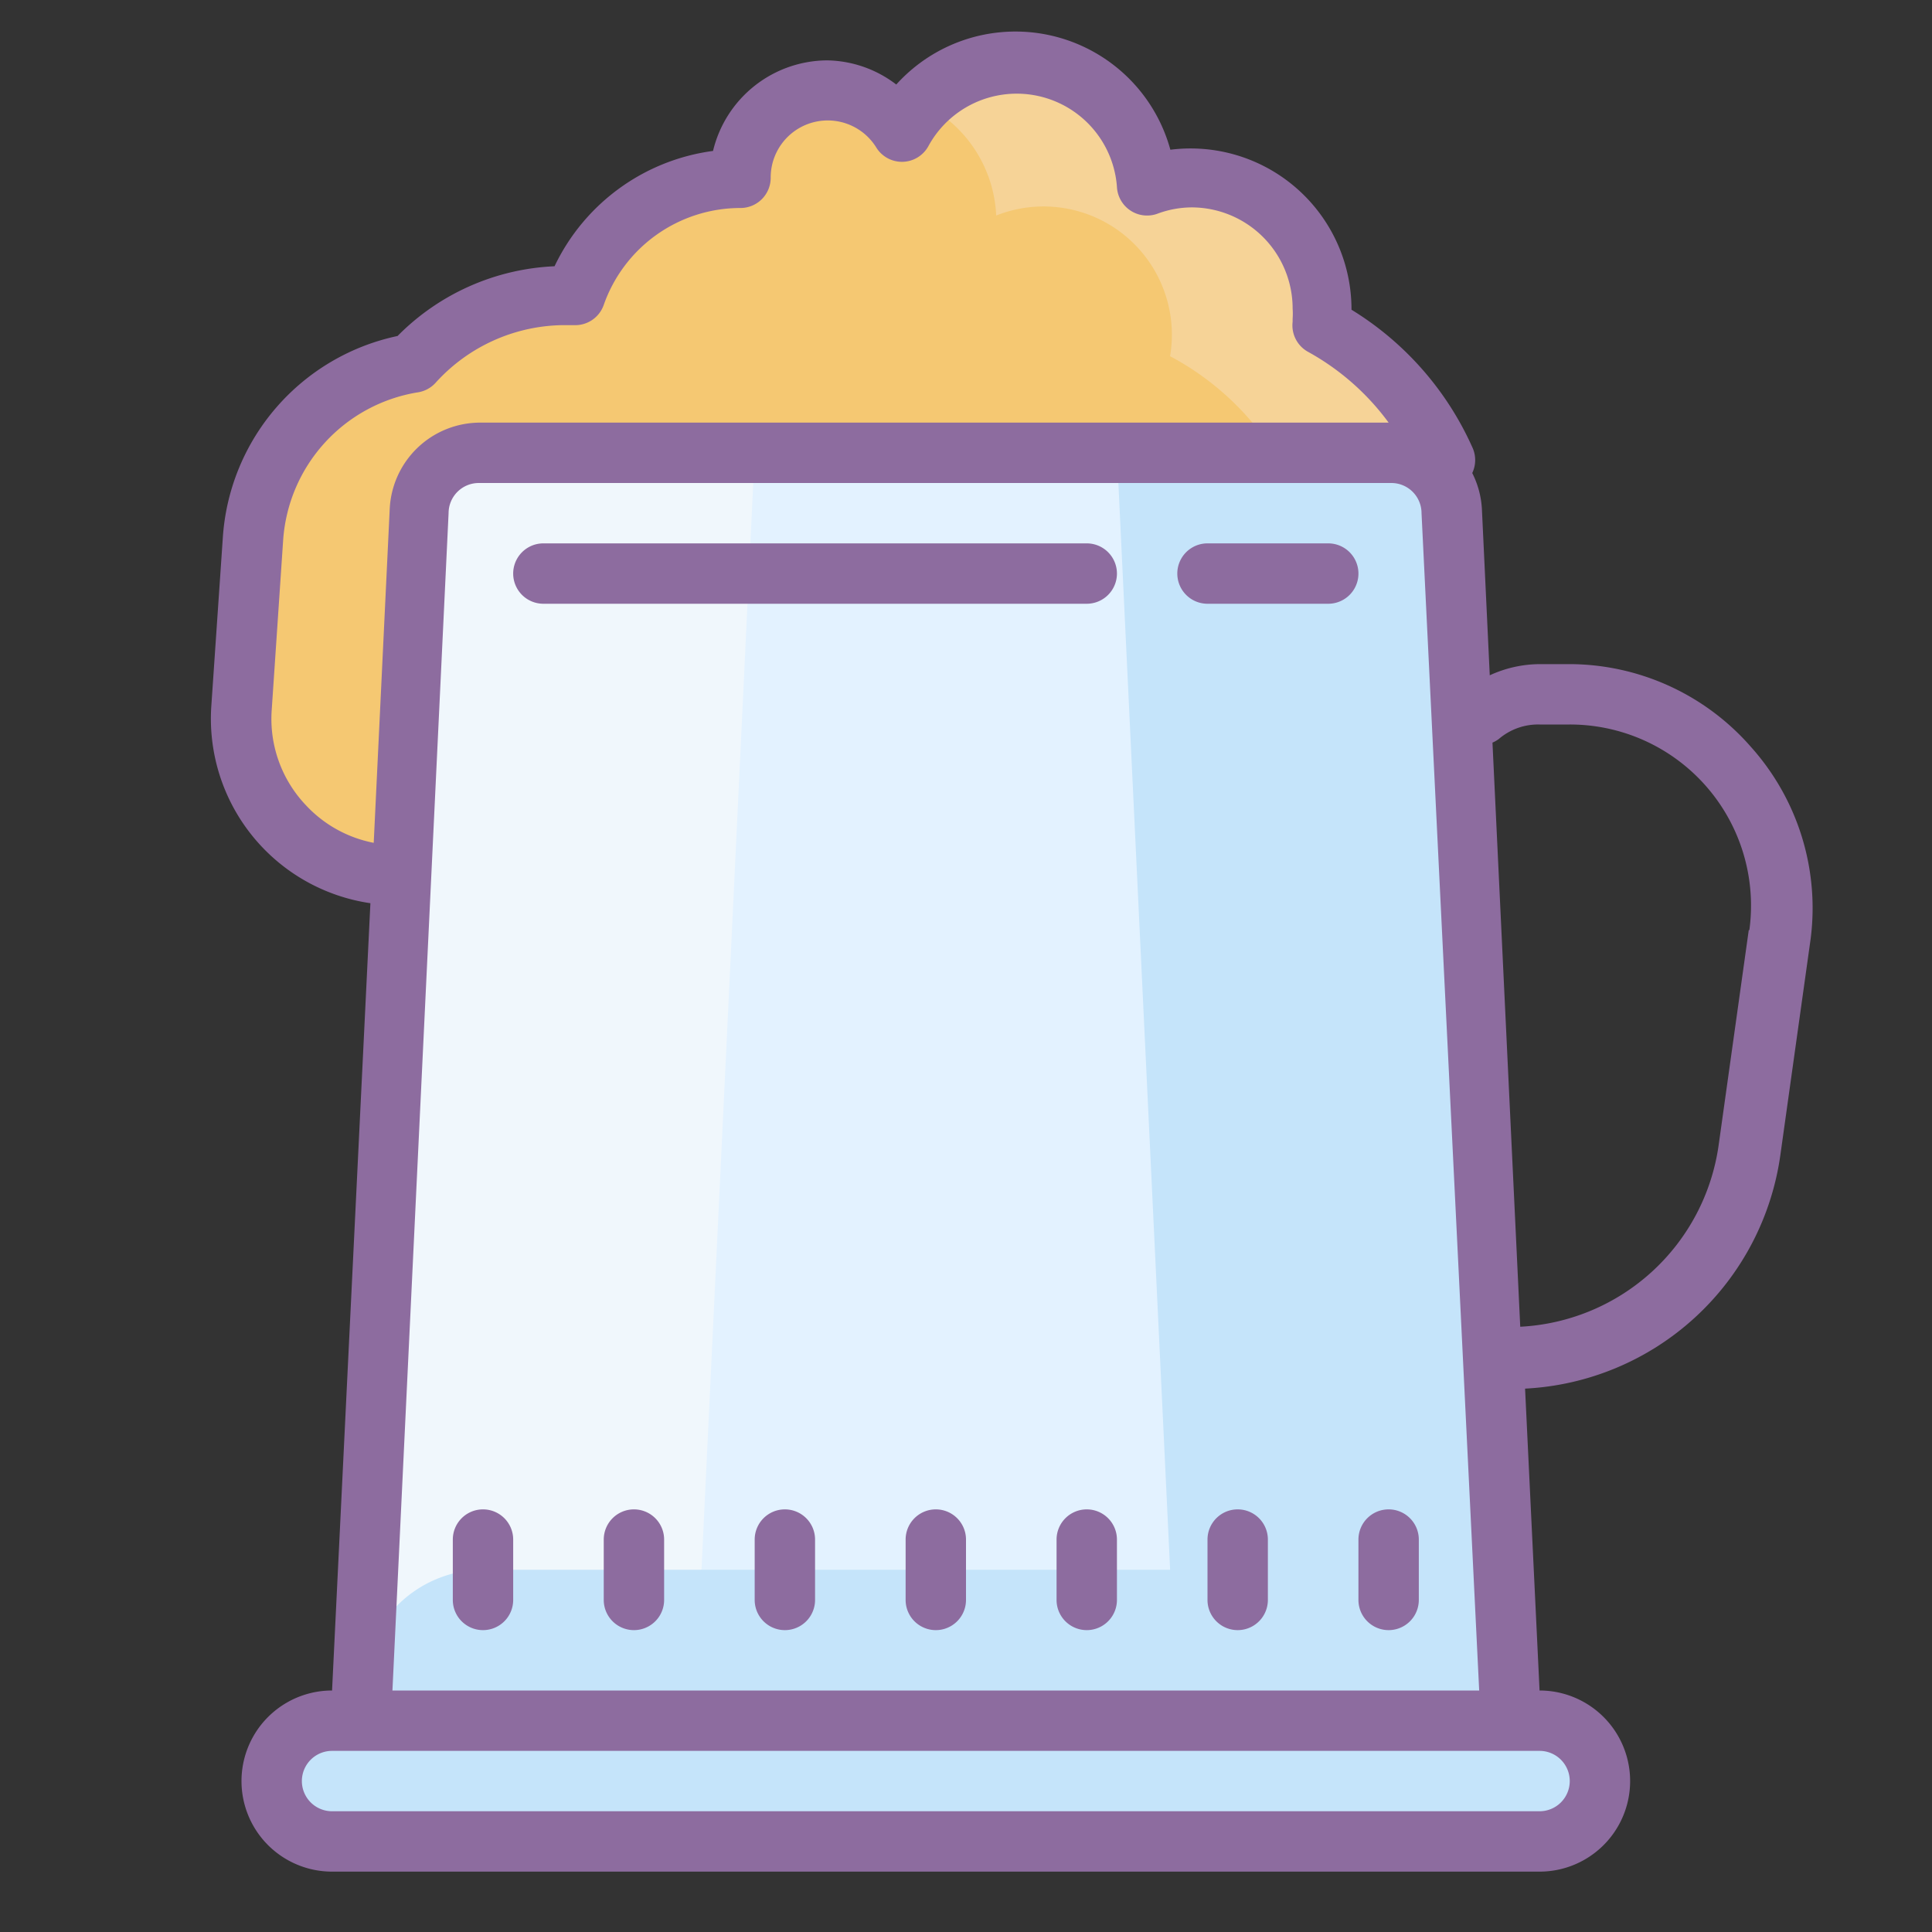 <?xml version="1.0"?>
<svg xmlns="http://www.w3.org/2000/svg" id="Layer_1" data-name="Layer 1" viewBox="0 0 64 64"><rect x="0" y="0" width="64" height="64" fill="#333333" stroke="none"/><title>Icons8 RSL Colored Part 7</title><path d="M47.9,15.21a9.23,9.23,0,0,0-4.11-4.41,4.31,4.31,0,0,0,.06-.58A4.31,4.31,0,0,0,38,6.14a4.33,4.33,0,0,0-8.16-1.81,2.89,2.89,0,0,0-5.35,1.54A5.8,5.8,0,0,0,19,9.75l-.33,0a6.75,6.75,0,0,0-5,2.24h0a6.35,6.35,0,0,0-5.29,5.84L8,23.46A5.19,5.19,0,0,0,13.2,29h0" style="fill:#f5c872;"/><path d="M43.79,10.8a4.31,4.31,0,0,0,.06-.58A4.31,4.31,0,0,0,38,6.14,4.34,4.34,0,0,0,33.7,2a4.29,4.29,0,0,0-3.18,1.41A4.34,4.34,0,0,1,33,7.14a4.25,4.25,0,0,1,5.76,4.66,9.23,9.23,0,0,1,4.11,4.41L11.47,28.7a5.18,5.18,0,0,0,1.73.3h0L47.9,15.21A9.23,9.23,0,0,0,43.79,10.8Z" style="fill:#f6d397;"/><path d="M15.91,15H46.09a2,2,0,0,1,2,1.9L50,57H12l1.91-40.1A2,2,0,0,1,15.91,15Z" style="fill:#e3f2ff;"/><path d="M15.91,15a2,2,0,0,0-2,1.9L12,57H23l2-42Z" style="fill:#f0f7fc;"/><path d="M46.09,15a2,2,0,0,1,2,1.9L50,57H39L37,15Z" style="fill:#c5e4fa;"/><path d="M16,52H46a4,4,0,0,1,4,4v1a0,0,0,0,1,0,0H12a0,0,0,0,1,0,0V56A4,4,0,0,1,16,52Z" style="fill:#c5e4fa;"/><path d="M51,61H11a2,2,0,0,1-2-2H9a2,2,0,0,1,2-2H51a2,2,0,0,1,2,2h0A2,2,0,0,1,51,61Z" style="fill:#c5e4fa;"/><path d="M16,50a1,1,0,0,0-1,1v2a1,1,0,0,0,2,0V51A1,1,0,0,0,16,50Z" style="fill:#8d6c9f;"/><path d="M21,50a1,1,0,0,0-1,1v2a1,1,0,0,0,2,0V51A1,1,0,0,0,21,50Z" style="fill:#8d6c9f;"/><path d="M26,50a1,1,0,0,0-1,1v2a1,1,0,0,0,2,0V51A1,1,0,0,0,26,50Z" style="fill:#8d6c9f;"/><path d="M31,50a1,1,0,0,0-1,1v2a1,1,0,0,0,2,0V51A1,1,0,0,0,31,50Z" style="fill:#8d6c9f;"/><path d="M36,50a1,1,0,0,0-1,1v2a1,1,0,0,0,2,0V51A1,1,0,0,0,36,50Z" style="fill:#8d6c9f;"/><path d="M41,50a1,1,0,0,0-1,1v2a1,1,0,0,0,2,0V51A1,1,0,0,0,41,50Z" style="fill:#8d6c9f;"/><path d="M46,50a1,1,0,0,0-1,1v2a1,1,0,0,0,2,0V51A1,1,0,0,0,46,50Z" style="fill:#8d6c9f;"/><path d="M36,18H18a1,1,0,0,0,0,2H36a1,1,0,0,0,0-2Z" style="fill:#8d6c9f;"/><path d="M44,18H40a1,1,0,0,0,0,2h4a1,1,0,0,0,0-2Z" style="fill:#8d6c9f;"/><path d="M58,24.74A8,8,0,0,0,52,22H51a4,4,0,0,0-1.65.37l-.26-5.51a3,3,0,0,0-.32-1.19,1,1,0,0,0,0-.86,10.26,10.26,0,0,0-4-4.55v0a5.33,5.33,0,0,0-6-5.3,5.32,5.32,0,0,0-9.08-2.16A3.86,3.86,0,0,0,27.41,2a3.91,3.91,0,0,0-3.79,3,6.81,6.81,0,0,0-5.25,3.82,7.79,7.79,0,0,0-5.2,2.31,7.32,7.32,0,0,0-5.79,6.7L7,23.39a6.18,6.18,0,0,0,5.27,6.53L11,56h0a3,3,0,0,0,0,6H51a3,3,0,0,0,0-6h0l-.48-10a9,9,0,0,0,8.46-7.76l1-7.14A8,8,0,0,0,58,24.74ZM10.13,26.67A4.15,4.15,0,0,1,9,23.53l.38-5.64A5.33,5.33,0,0,1,13.82,13a1,1,0,0,0,.61-.32,5.78,5.78,0,0,1,4.29-1.91H19a1,1,0,0,0,1-.67,4.8,4.8,0,0,1,4.53-3.21,1,1,0,0,0,1-1,1.89,1.89,0,0,1,3.5-1,1,1,0,0,0,.88.47,1,1,0,0,0,.85-.53A3.33,3.33,0,0,1,37,6.19a1,1,0,0,0,1.34.89,3.3,3.3,0,0,1,1.13-.21,3.35,3.35,0,0,1,3.35,3.35,2.42,2.42,0,0,1,0,.34v.1a1,1,0,0,0,.52,1A8.24,8.24,0,0,1,46,14H15.91a3,3,0,0,0-3,2.86l-.53,11.06A4.14,4.14,0,0,1,10.13,26.67ZM52,59a1,1,0,0,1-1,1H11a1,1,0,0,1,0-2H51A1,1,0,0,1,52,59ZM13,56l1.86-39a1,1,0,0,1,1-1H46.09a1,1,0,0,1,1,1L49,56ZM57.93,30.81l-1,7.14a7,7,0,0,1-6.57,6l-.92-19.35a1,1,0,0,0,.21-.12A2,2,0,0,1,51,24h1a6,6,0,0,1,5.95,6.81Z" style="fill:#8d6c9f;"/></svg>
